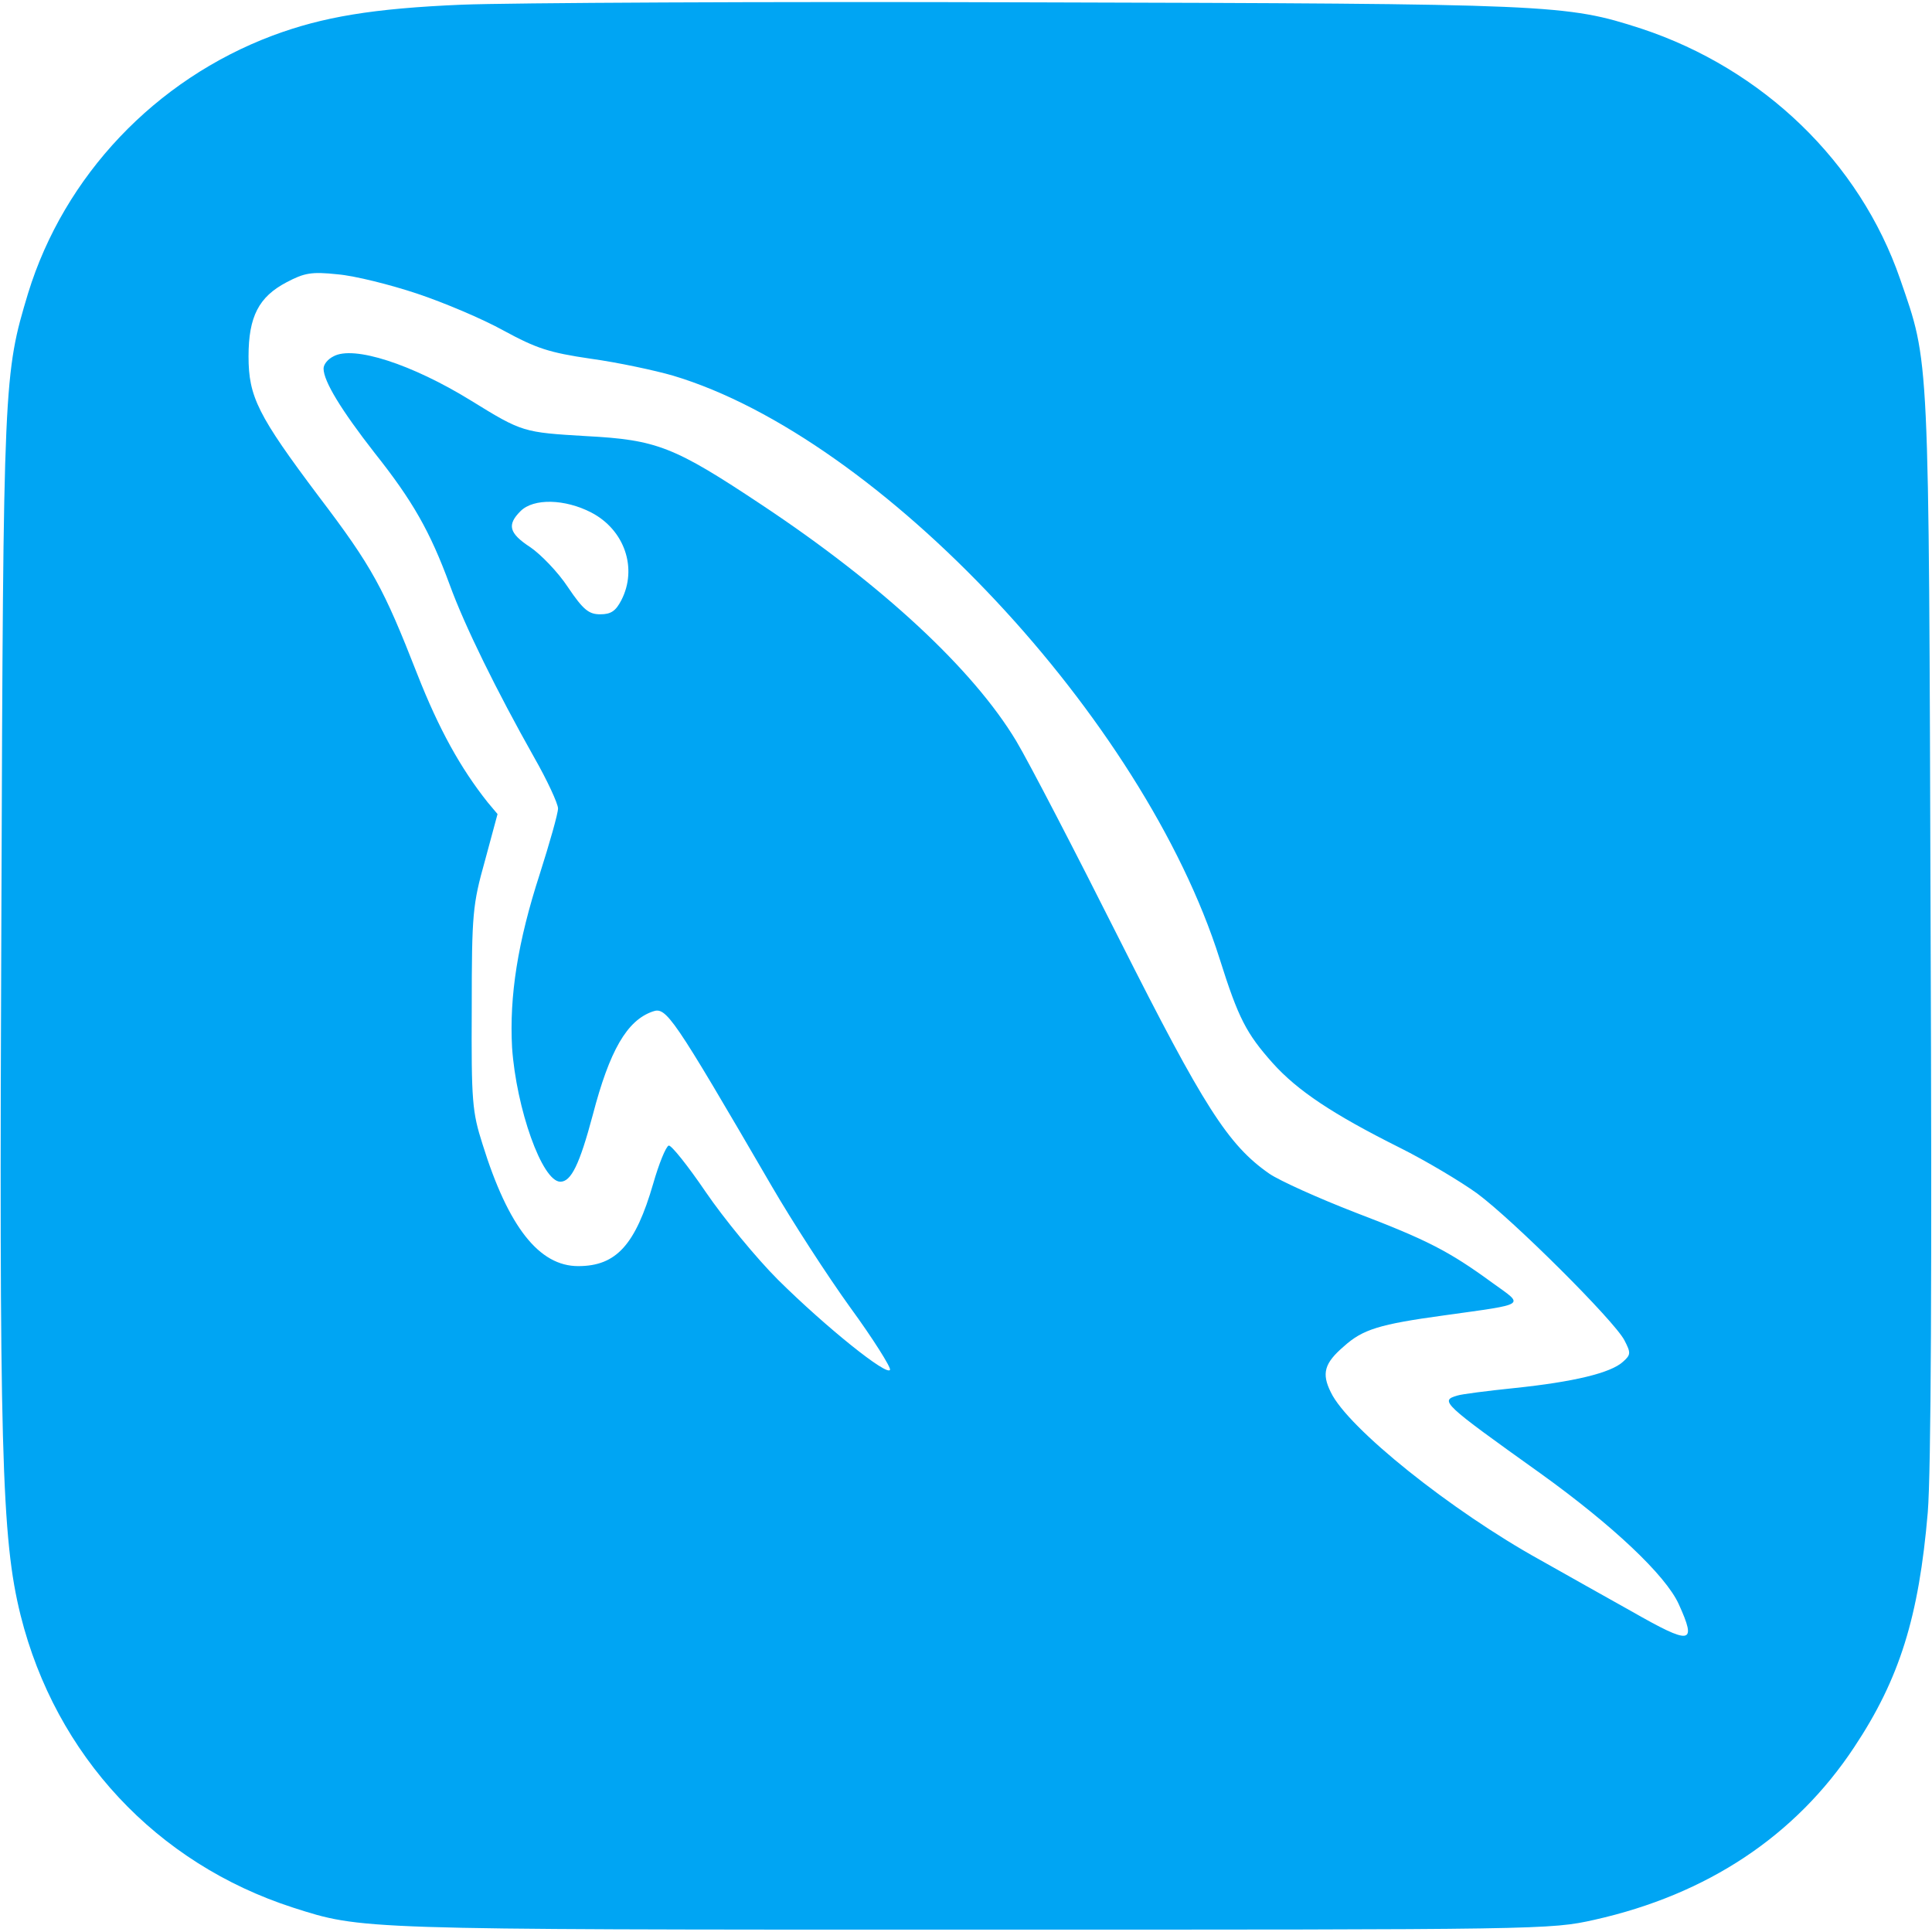 <?xml version="1.0" standalone="no"?>
<!DOCTYPE svg PUBLIC "-//W3C//DTD SVG 20010904//EN"
 "http://www.w3.org/TR/2001/REC-SVG-20010904/DTD/svg10.dtd">
<svg version="1.0" xmlns="http://www.w3.org/2000/svg"
 width="412pt" height="412pt" viewBox="0 0 412 412"
 preserveAspectRatio="xMidYMid meet">

<g transform="translate(0,412) scale(0.1,-0.1)"
fill="#00a5f3" stroke="none">
<path d="M985 4110 c-190 -8 -297 -26 -404 -66 -250 -94 -444 -299 -521 -549
-52 -173 -53 -182 -57 -1309 -5 -1158 0 -1346 41 -1511 75 -299 290 -529 581
-623 147 -47 135 -47 1445 -47 1222 0 1236 0 1330 21 241 54 429 179 554 368
97 146 138 278 157 501 7 87 9 504 6 1255 -4 1234 -2 1192 -65 1375 -86 249
-292 448 -552 534 -161 52 -185 53 -1300 56 -569 2 -1116 -1 -1215 -5z m-96
-616 c57 -19 140 -54 185 -79 70 -38 97 -47 186 -60 58 -8 137 -25 175 -36
442 -132 1004 -732 1166 -1244 40 -127 57 -159 113 -222 53 -59 128 -109 272
-181 54 -27 128 -71 164 -97 77 -57 292 -271 314 -313 14 -27 14 -31 -3 -46
-26 -24 -106 -43 -231 -56 -58 -6 -113 -13 -122 -16 -38 -11 -33 -16 177 -166
153 -110 267 -217 295 -279 39 -86 27 -88 -101 -15 -52 29 -139 78 -194 109
-190 105 -411 282 -447 358 -20 40 -14 62 28 98 40 36 75 47 214 66 179 25
171 20 103 69 -93 68 -140 92 -292 150 -80 31 -162 68 -184 83 -88 61 -140
143 -319 498 -94 187 -193 378 -221 425 -92 153 -286 333 -542 503 -188 125
-224 139 -375 147 -134 8 -136 8 -246 76 -125 77 -250 118 -293 94 -12 -6 -21
-17 -21 -26 0 -27 38 -89 109 -180 81 -102 118 -167 160 -281 32 -88 100 -226
180 -368 28 -49 51 -99 51 -109 0 -11 -18 -74 -39 -140 -47 -145 -65 -260 -59
-370 9 -130 64 -286 103 -286 23 0 41 37 69 142 36 138 73 202 128 221 29 10
41 -7 254 -373 43 -74 118 -190 167 -258 49 -67 87 -128 85 -133 -5 -15 -136
90 -239 192 -46 46 -115 130 -154 187 -38 56 -74 101 -79 99 -6 -2 -21 -39
-33 -81 -38 -131 -79 -176 -160 -176 -83 0 -149 83 -204 260 -22 69 -24 91
-23 290 0 202 2 221 28 314 l27 100 -21 25 c-58 73 -104 156 -150 273 -72 184
-96 229 -210 379 -130 173 -150 213 -150 299 0 85 22 127 81 158 38 20 53 23
109 17 36 -3 112 -22 169 -41z m372 -467 c71 -37 99 -119 64 -187 -12 -23 -22
-30 -45 -30 -24 0 -36 9 -69 58 -21 32 -58 70 -80 85 -46 30 -50 48 -21 77 28
28 95 26 151 -3z"/>
</g>
</svg>
